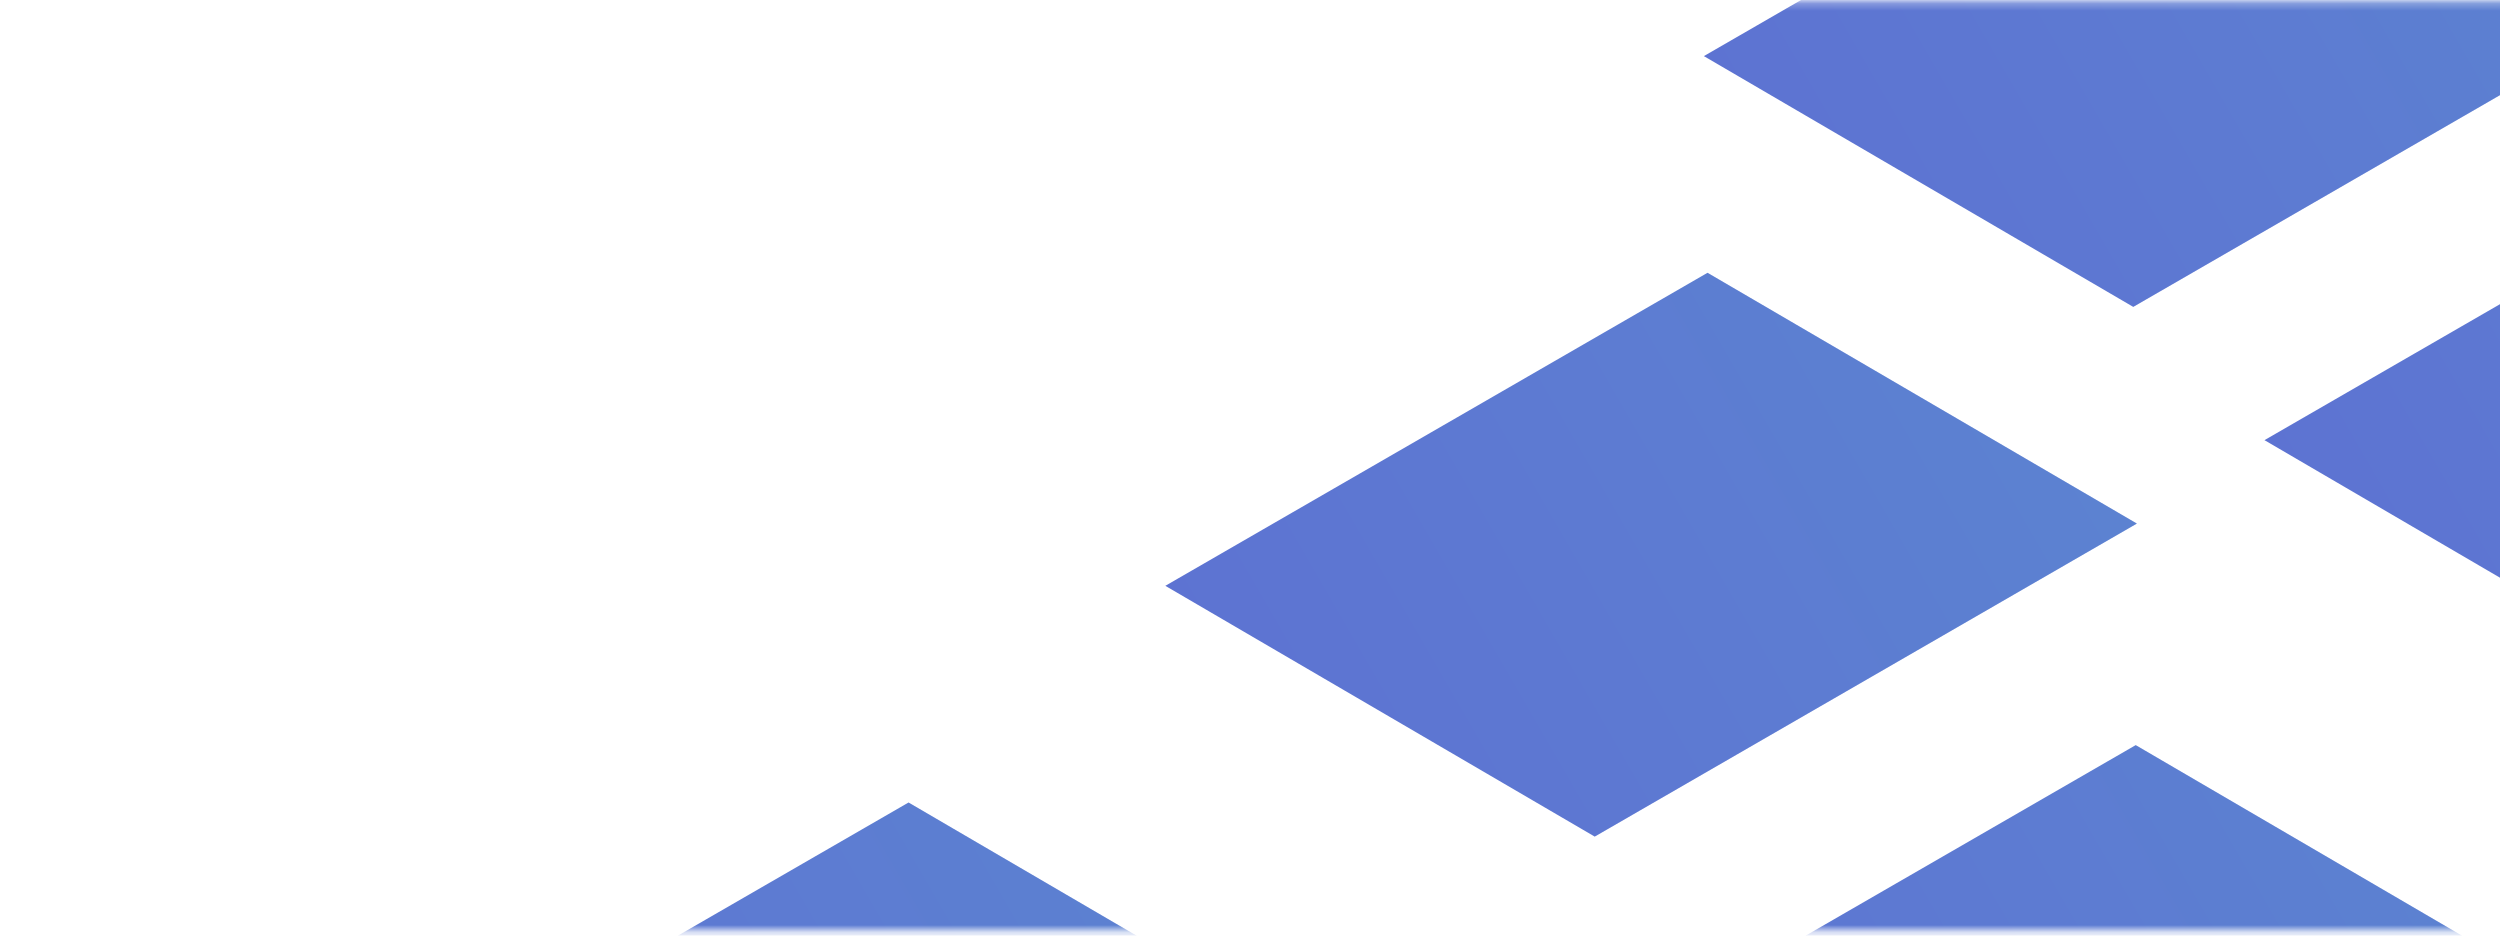 <svg width="350" height="131" viewBox="0 0 350 131" fill="none" xmlns="http://www.w3.org/2000/svg">
<mask id="mask0_2128:1959" style="mask-type:alpha" maskUnits="userSpaceOnUse" x="0" y="0" width="769" height="131">
<rect y="0.252" width="768.26" height="130" fill="white"/>
</mask>
<g mask="url(#mask0_2128:1959)">
<path d="M187.308 147.46L127.198 112.352L51.294 156.175L111.405 191.283L187.308 147.46Z" fill="#304DC4" fill-opacity="0.75"/>
<path d="M187.308 147.46L127.198 112.352L51.294 156.175L111.405 191.283L187.308 147.46Z" fill="url(#paint0_linear_2128:1959)" fill-opacity="0.15"/>
<path d="M299.165 73.3L239.055 38.192L163.152 82.015L223.262 117.123L299.165 73.3Z" fill="#304DC4" fill-opacity="0.75"/>
<path d="M299.165 73.3L239.055 38.192L163.152 82.015L223.262 117.123L299.165 73.3Z" fill="url(#paint1_linear_2128:1959)" fill-opacity="0.15"/>
<path d="M359.111 139.426L299.001 104.318L223.097 148.141L283.208 183.249L359.111 139.426Z" fill="#304DC4" fill-opacity="0.75"/>
<path d="M359.111 139.426L299.001 104.318L223.097 148.141L283.208 183.249L359.111 139.426Z" fill="url(#paint2_linear_2128:1959)" fill-opacity="0.15"/>
<path d="M374.561 -0.859L314.45 -35.967L238.547 7.855L298.657 42.963L374.561 -0.859Z" fill="#304DC4" fill-opacity="0.75"/>
<path d="M374.561 -0.859L314.45 -35.967L238.547 7.855L298.657 42.963L374.561 -0.859Z" fill="url(#paint3_linear_2128:1959)" fill-opacity="0.15"/>
<path d="M453.046 52.906L392.936 17.798L317.032 61.621L377.143 96.729L453.046 52.906Z" fill="#304DC4" fill-opacity="0.75"/>
<path d="M453.046 52.906L392.936 17.798L317.032 61.621L377.143 96.729L453.046 52.906Z" fill="url(#paint4_linear_2128:1959)" fill-opacity="0.15"/>
</g>
<defs>
<linearGradient id="paint0_linear_2128:1959" x1="172.193" y1="121.28" x2="66.409" y2="182.354" gradientUnits="userSpaceOnUse">
<stop stop-color="#31B5CB"/>
<stop offset="1" stop-color="#3451CC"/>
</linearGradient>
<linearGradient id="paint1_linear_2128:1959" x1="284.05" y1="47.12" x2="178.267" y2="108.195" gradientUnits="userSpaceOnUse">
<stop stop-color="#31B5CB"/>
<stop offset="1" stop-color="#3451CC"/>
</linearGradient>
<linearGradient id="paint2_linear_2128:1959" x1="343.996" y1="113.246" x2="238.212" y2="174.32" gradientUnits="userSpaceOnUse">
<stop stop-color="#31B5CB"/>
<stop offset="1" stop-color="#3451CC"/>
</linearGradient>
<linearGradient id="paint3_linear_2128:1959" x1="359.446" y1="-27.039" x2="253.662" y2="34.035" gradientUnits="userSpaceOnUse">
<stop stop-color="#31B5CB"/>
<stop offset="1" stop-color="#3451CC"/>
</linearGradient>
<linearGradient id="paint4_linear_2128:1959" x1="437.931" y1="26.727" x2="332.147" y2="87.801" gradientUnits="userSpaceOnUse">
<stop stop-color="#31B5CB"/>
<stop offset="1" stop-color="#3451CC"/>
</linearGradient>
</defs>
</svg>
